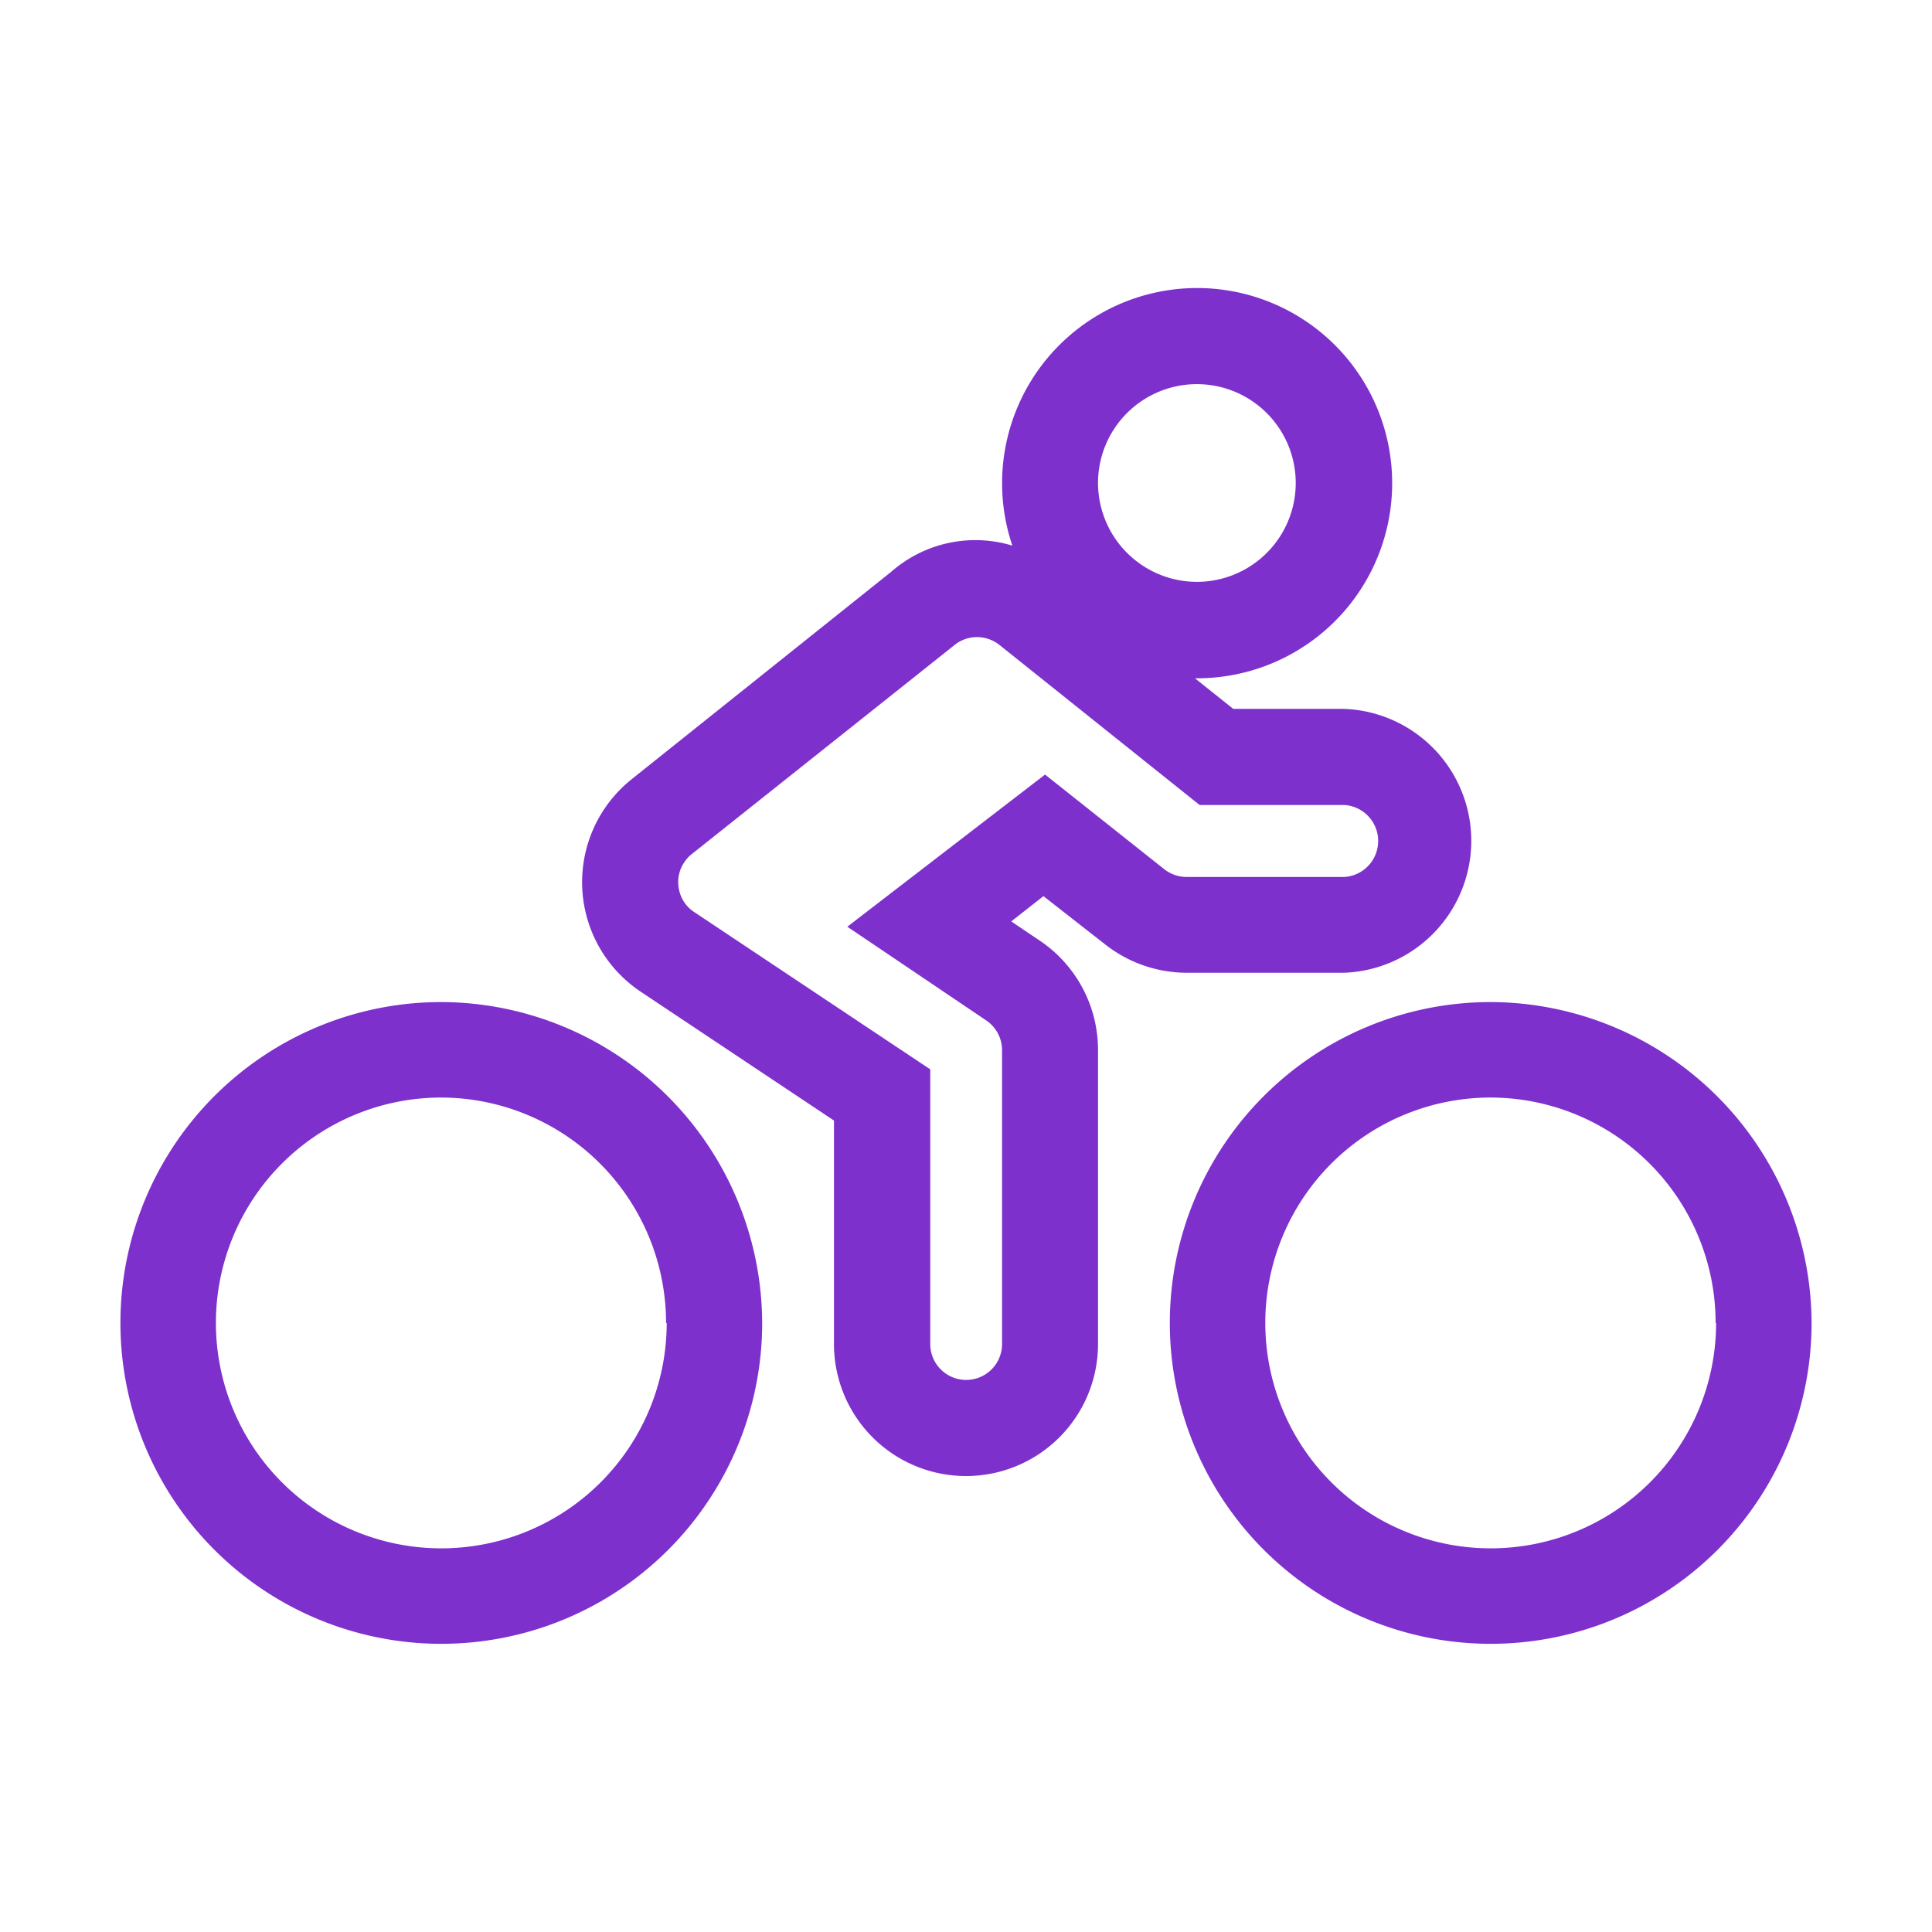 <svg xmlns="http://www.w3.org/2000/svg" viewBox="0 0 120 120"><defs><style>.cls-1{fill:#7d30cc;}</style></defs><title>cycling</title><g id="Layer_1" data-name="Layer 1"><path class="cls-1" d="M68.62,58.64a8.22,8.22,0,0,0,5.1,1.78h9.75a8.2,8.2,0,0,0,0-16.39H76.6l-2.38-1.9h.13a12.12,12.12,0,0,0,0-24.24h0a12.12,12.12,0,0,0-11.47,16,7.92,7.92,0,0,0-7.53,1.63L39.17,48.45A8.18,8.18,0,0,0,39.8,61.6l12,8V83.48a8.2,8.2,0,0,0,16.4,0V65.23a8.18,8.18,0,0,0-3.64-6.82l-1.75-1.18,2-1.57ZM68.2,30a6.14,6.14,0,1,1,6.14,6.14A6.15,6.15,0,0,1,68.2,30ZM43.12,56.65a2.16,2.16,0,0,1-.95-1.42,2.19,2.19,0,0,1,.33-1.67,2.14,2.14,0,0,1,.39-.45l16.34-13a2.24,2.24,0,0,1,1.46-.54,2.27,2.27,0,0,1,1.39.49L74.51,50h9a2.24,2.24,0,0,1,0,4.47H73.72A2.24,2.24,0,0,1,72.33,54l-7.42-5.89L52.63,57.56l8.61,5.81h0a2.23,2.23,0,0,1,1,1.86V83.48a2.23,2.23,0,1,1-4.46,0V66.42Z"/><path class="cls-1" d="M27.41,62.24A19.93,19.93,0,1,0,47.34,82.17,20,20,0,0,0,27.41,62.24Zm14,19.93a14,14,0,1,1-14-14A14,14,0,0,1,41.37,82.17Z"/><path class="cls-1" d="M92.59,62.24a19.93,19.93,0,1,0,19.93,19.93A20,20,0,0,0,92.59,62.24Zm14,19.93a14,14,0,1,1-14-14A14,14,0,0,1,106.56,82.17Z"/></g></svg>